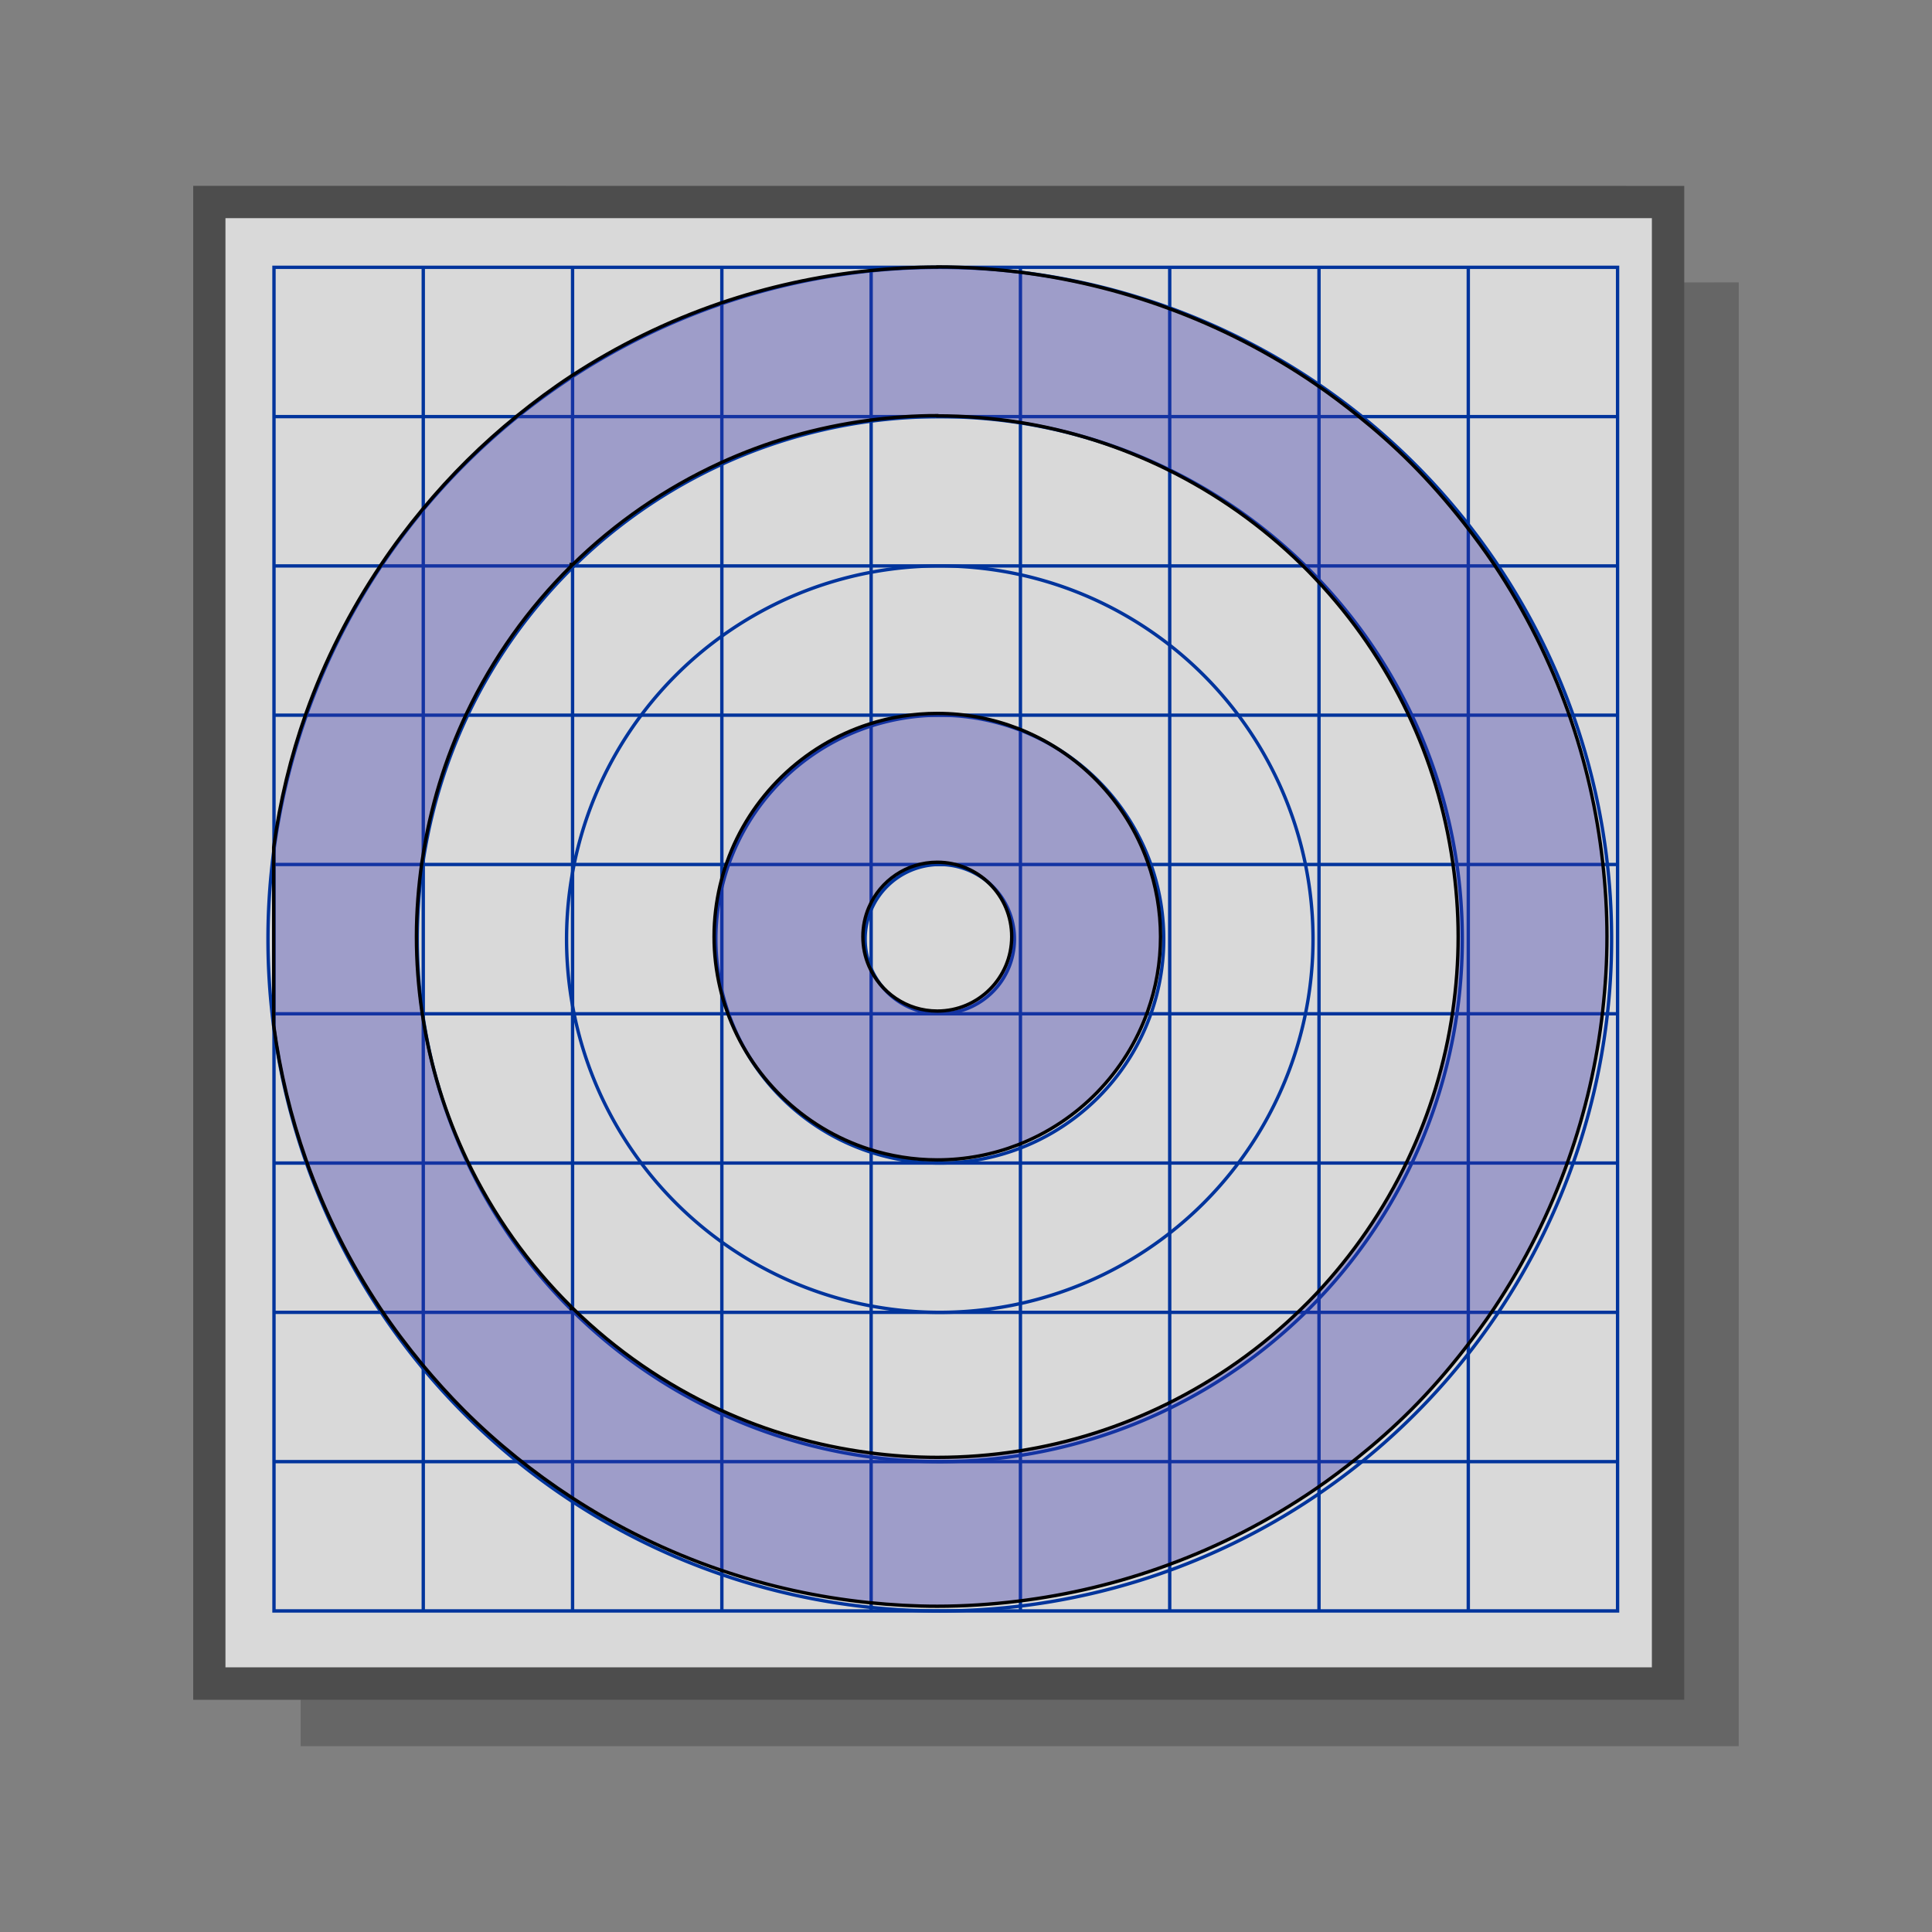 <?xml version="1.0" encoding="UTF-8" standalone="no"?>
<svg width="100" height="100" viewBox="0 0 26.458 26.458" version="1.1" id="svg10012" inkscape:version="1.3-alpha (9cd57a7883, 2023-05-01)" sodipodi:docname="droplet.svg" xmlns:inkscape="http://www.inkscape.org/namespaces/inkscape" xmlns:sodipodi="http://sodipodi.sourceforge.net/DTD/sodipodi-0.dtd" xmlns="http://www.w3.org/2000/svg" xmlns:svg="http://www.w3.org/2000/svg" xmlns:rdf="http://www.w3.org/1999/02/22-rdf-syntax-ns#" xmlns:cc="http://creativecommons.org/ns#" xmlns:dc="http://purl.org/dc/elements/1.1/">
  <rect x="0" y="0" width="26.458" height="26.458" fill="#808080" stroke="none"/>
  <defs id="defs10006" />
  <sodipodi:namedview id="base" pagecolor="#ffffff" bordercolor="#666666" borderopacity="1.0" inkscape:pageopacity="0.0" inkscape:pageshadow="2" inkscape:zoom="1" inkscape:cx="50" inkscape:cy="50" inkscape:document-units="px" inkscape:current-layer="layer1" inkscape:document-rotation="0" showgrid="false" units="px" inkscape:window-width="1534" inkscape:window-height="843" inkscape:window-x="66" inkscape:window-y="20" inkscape:window-maximized="1" inkscape:showpageshadow="2" inkscape:pagecheckerboard="0" inkscape:deskcolor="#d1d1d1" />
  <g inkscape:label="Layer 1" inkscape:groupmode="layer" id="layer1" transform="translate(-70.006,-46.769)">
    <path style="color:#000000;font-style:normal;font-variant:normal;font-weight:normal;font-stretch:normal;font-size:medium;line-height:normal;font-family:sans-serif;font-variant-ligatures:normal;font-variant-position:normal;font-variant-caps:normal;font-variant-numeric:normal;font-variant-alternates:normal;font-variant-east-asian:normal;font-feature-settings:normal;font-variation-settings:normal;text-indent:0;text-align:start;text-decoration:none;text-decoration-line:none;text-decoration-style:solid;text-decoration-color:#000000;letter-spacing:normal;word-spacing:normal;text-transform:none;writing-mode:lr-tb;direction:ltr;text-orientation:mixed;dominant-baseline:auto;baseline-shift:baseline;text-anchor:start;white-space:normal;shape-padding:0;shape-margin:0;inline-size:0;clip-rule:nonzero;display:inline;overflow:visible;visibility:visible;opacity:0.2;isolation:auto;mix-blend-mode:normal;color-interpolation:sRGB;color-interpolation-filters:linearRGB;solid-color:#000000;solid-opacity:1;vector-effect:none;fill:#000000;fill-opacity:1;fill-rule:nonzero;stroke:none;stroke-width:0.078px;stroke-linecap:butt;stroke-linejoin:miter;stroke-miterlimit:4;stroke-dasharray:none;stroke-dashoffset:0;stroke-opacity:1;paint-order:stroke markers fill;color-rendering:auto;image-rendering:auto;shape-rendering:auto;text-rendering:auto;enable-background:accumulate;stop-color:#000000" d="m 93.818,50.636 -0.748,0.001 v 3.371 1.919 14.12 h -0.481 -18.466 v 0.635 h 19.694 z" id="path9068" />
    <path style="color:#000000;font-style:normal;font-variant:normal;font-weight:normal;font-stretch:normal;font-size:medium;line-height:normal;font-family:sans-serif;font-variant-ligatures:normal;font-variant-position:normal;font-variant-caps:normal;font-variant-numeric:normal;font-variant-alternates:normal;font-variant-east-asian:normal;font-feature-settings:normal;font-variation-settings:normal;text-indent:0;text-align:start;text-decoration:none;text-decoration-line:none;text-decoration-style:solid;text-decoration-color:#000000;letter-spacing:normal;word-spacing:normal;text-transform:none;writing-mode:lr-tb;direction:ltr;text-orientation:mixed;dominant-baseline:auto;baseline-shift:baseline;text-anchor:start;white-space:normal;shape-padding:0;shape-margin:0;inline-size:0;clip-rule:nonzero;display:inline;overflow:visible;visibility:visible;opacity:0.7;isolation:auto;mix-blend-mode:normal;color-interpolation:sRGB;color-interpolation-filters:linearRGB;solid-color:#000000;solid-opacity:1;vector-effect:none;fill:#ffffff;fill-opacity:1;fill-rule:nonzero;stroke:none;stroke-width:0.351;stroke-linecap:butt;stroke-linejoin:miter;stroke-miterlimit:4;stroke-dasharray:none;stroke-dashoffset:0;stroke-opacity:1;paint-order:stroke markers fill;color-rendering:auto;image-rendering:auto;shape-rendering:auto;text-rendering:auto;enable-background:accumulate;stop-color:#000000" d="m 73.093,49.756 v 0.007 4.329 1.919 13.592 h 0.039 19.457 0.039 v -13.677 -1.919 -4.244 -0.007 z" id="path9037" />
    <path id="path9035" style="color:#000000;font-style:normal;font-variant:normal;font-weight:normal;font-stretch:normal;font-size:medium;line-height:normal;font-family:sans-serif;font-variant-ligatures:normal;font-variant-position:normal;font-variant-caps:normal;font-variant-numeric:normal;font-variant-alternates:normal;font-variant-east-asian:normal;font-feature-settings:normal;font-variation-settings:normal;text-indent:0;text-align:start;text-decoration:none;text-decoration-line:none;text-decoration-style:solid;text-decoration-color:#000000;letter-spacing:normal;word-spacing:normal;text-transform:none;writing-mode:lr-tb;direction:ltr;text-orientation:mixed;dominant-baseline:auto;baseline-shift:baseline;text-anchor:start;white-space:normal;shape-padding:0;shape-margin:0;inline-size:0;clip-rule:nonzero;display:inline;overflow:visible;visibility:visible;opacity:0.4;isolation:auto;mix-blend-mode:normal;color-interpolation:sRGB;color-interpolation-filters:linearRGB;solid-color:#000000;solid-opacity:1;vector-effect:none;fill:#000000;fill-opacity:1;fill-rule:nonzero;stroke:none;stroke-width:0.351;stroke-linecap:butt;stroke-linejoin:miter;stroke-miterlimit:4;stroke-dasharray:none;stroke-dashoffset:0;stroke-opacity:1;paint-order:stroke markers fill;color-rendering:auto;image-rendering:auto;shape-rendering:auto;text-rendering:auto;enable-background:accumulate;stop-color:#000000" d="m 72.652,49.314 v 0.442 0.007 4.33 1.919 14.035 h 0.48 19.458 0.481 V 55.927 54.008 49.763 49.315 Z m 0.442,0.442 h 19.535 v 0.007 4.244 1.919 13.677 H 92.59 73.132 73.093 V 56.012 54.093 49.763 Z" />
    <g inkscape:label="Droplet" style="fill:#ffffff;stroke:#000000;stroke-width:2" class="prefab" id="g2" transform="matrix(0.023,0,0,0.023,72.526,49.28)">&#10;  <path d="M 853.571,50 H 53.571 V 138.889 H 853.571 Z m 0,177.778 H 53.571 v 88.889 H 853.571 Z m 0,177.778 H 53.571 v 88.889 H 853.571 Z m 0,177.778 H 53.571 v 88.889 H 853.571 Z m 0,177.778 H 53.571 V 850 H 853.571 Z M 53.571,50 V 850 H 142.46 V 50 Z M 231.349,50 V 850 H 320.238 V 50 Z m 177.778,0 v 800 h 88.889 V 50 Z m 177.778,0 v 800 h 88.889 V 50 Z m 177.778,0 v 800 h 88.889 V 50 Z" id="path1" style="vector-effect:non-scaling-stroke;fill:none;fill-opacity:1;stroke:#00349c;stroke-opacity:1;-inkscape-stroke:hairline" />
&#10;  <path d="M 450,50 A 400,400 0 0 0 50,450 400,400 0 0 0 450,850 400,400 0 0 0 850,450 400,400 0 0 0 450,50 Z m 0,88.889 A 311.111,311.111 0 0 1 761.111,450 311.111,311.111 0 0 1 450,761.111 311.111,311.111 0 0 1 138.889,450 311.111,311.111 0 0 1 450,138.889 Z m 0,88.889 A 222.222,222.222 0 0 0 227.777,450 222.222,222.222 0 0 0 450,672.223 222.222,222.222 0 0 0 672.223,450 222.222,222.222 0 0 0 450,227.777 Z m 0,88.889 A 133.333,133.333 0 0 1 583.334,450 133.333,133.333 0 0 1 450,583.334 133.333,133.333 0 0 1 316.666,450 133.333,133.333 0 0 1 450,316.666 Z m 0,88.889 A 44.444,44.444 0 0 0 405.555,450 44.444,44.444 0 0 0 450,494.445 44.444,44.444 0 0 0 494.445,450 44.444,44.444 0 0 0 450,405.555 Z" id="path2" style="vector-effect:non-scaling-stroke;fill:none;fill-opacity:1;stroke:#00349c;stroke-opacity:1;-inkscape-stroke:hairline" />
&#10;</g>
    <path d="m 82.842,56.539 c -0.327,-3e-6 -0.642,0.052 -0.937,0.147 -0.906,0.292 -1.627,0.996 -1.944,1.891 -0.037,0.103 -0.068,0.209 -0.094,0.317 -0.053,0.225 -0.082,0.46 -0.082,0.702 0,0.242 0.029,0.476 0.082,0.702 0.025,0.108 0.057,0.214 0.094,0.317 0.317,0.895 1.038,1.599 1.944,1.891 0.295,0.095 0.61,0.147 0.937,0.147 0.388,2e-6 0.759,-0.073 1.101,-0.205 0.829,-0.321 1.484,-0.992 1.781,-1.833 0.113,-0.319 0.175,-0.662 0.175,-1.019 3e-6,-0.357 -0.062,-0.7 -0.175,-1.019 -0.297,-0.841 -0.952,-1.512 -1.781,-1.833 -0.342,-0.132 -0.713,-0.205 -1.101,-0.205 z m 0,2.038 c 0.563,-10e-6 1.019,0.456 1.019,1.019 1e-5,0.563 -0.456,1.019 -1.019,1.019 -0.42,9e-6 -0.781,-0.255 -0.937,-0.618 -0.053,-0.123 -0.082,-0.258 -0.082,-0.401 -4e-6,-0.142 0.029,-0.278 0.082,-0.401 0.156,-0.364 0.517,-0.618 0.937,-0.618 z" style="fill:#3734ad;stroke:#000000;stroke-width:0.046;fill-opacity:0.361" id="path4" />
    <path d="m 82.842,50.426 c -0.317,0 -0.629,0.018 -0.937,0.05 -0.706,0.072 -1.388,0.224 -2.038,0.446 -0.725,0.248 -1.408,0.585 -2.038,0.997 -0.257,0.168 -0.503,0.352 -0.742,0.545 -0.474,0.383 -0.907,0.813 -1.296,1.282 -0.201,0.242 -0.391,0.494 -0.566,0.756 -0.423,0.629 -0.771,1.311 -1.029,2.038 -0.208,0.586 -0.357,1.2 -0.442,1.834 v 0.203 2.038 0.196 c 0.084,0.63 0.233,1.247 0.443,1.842 0.254,0.717 0.596,1.402 1.02,2.038 0.177,0.265 0.369,0.52 0.574,0.767 0.179,0.215 0.367,0.423 0.566,0.623 0.23,0.23 0.472,0.446 0.723,0.648 0.241,0.194 0.491,0.376 0.749,0.544 0.637,0.416 1.321,0.749 2.038,0.995 0.657,0.225 1.34,0.376 2.038,0.448 0.31,0.032 0.622,0.05 0.937,0.05 0.37,0 0.737,-0.025 1.101,-0.069 0.699,-0.085 1.382,-0.25 2.038,-0.489 0.719,-0.261 1.403,-0.612 2.038,-1.046 0.199,-0.136 0.393,-0.282 0.582,-0.434 0.252,-0.202 0.495,-0.417 0.726,-0.648 0.262,-0.262 0.504,-0.541 0.73,-0.83 0.142,-0.182 0.28,-0.368 0.408,-0.56 0.424,-0.636 0.766,-1.32 1.02,-2.038 0.232,-0.656 0.391,-1.339 0.469,-2.038 0.038,-0.337 0.059,-0.677 0.059,-1.019 0,-0.342 -0.021,-0.682 -0.059,-1.019 -0.078,-0.698 -0.234,-1.382 -0.466,-2.038 -0.254,-0.717 -0.596,-1.402 -1.02,-2.038 -0.129,-0.192 -0.267,-0.379 -0.41,-0.562 -0.226,-0.288 -0.468,-0.566 -0.73,-0.828 -0.231,-0.231 -0.474,-0.446 -0.726,-0.648 -0.189,-0.152 -0.383,-0.298 -0.582,-0.434 -0.634,-0.434 -1.319,-0.784 -2.038,-1.046 -0.656,-0.239 -1.339,-0.404 -2.038,-0.489 -0.364,-0.044 -0.731,-0.069 -1.101,-0.069 z m 0,2.038 c 0.374,0 0.742,0.03 1.101,0.085 0.721,0.112 1.405,0.333 2.038,0.643 0.686,0.337 1.311,0.78 1.851,1.309 0.064,0.062 0.126,0.126 0.187,0.191 0.514,0.542 0.942,1.165 1.267,1.847 0.301,0.633 0.51,1.318 0.614,2.038 0.048,0.333 0.075,0.673 0.075,1.019 0,0.346 -0.026,0.686 -0.074,1.019 -0.103,0.72 -0.315,1.404 -0.616,2.038 -0.324,0.682 -0.753,1.305 -1.266,1.847 -0.061,0.065 -0.124,0.128 -0.188,0.19 -0.54,0.529 -1.164,0.972 -1.85,1.309 -0.632,0.311 -1.317,0.532 -2.038,0.643 -0.359,0.056 -0.726,0.085 -1.101,0.085 -0.318,0 -0.63,-0.023 -0.937,-0.064 -0.718,-0.095 -1.403,-0.295 -2.038,-0.587 -0.75,-0.345 -1.431,-0.816 -2.014,-1.387 h -0.024 v -0.024 c -0.586,-0.58 -1.071,-1.261 -1.43,-2.014 -0.294,-0.618 -0.502,-1.286 -0.608,-1.987 -0.003,-0.017 -0.006,-0.034 -0.008,-0.051 -0.048,-0.333 -0.074,-0.673 -0.074,-1.019 0,-0.346 0.028,-0.686 0.075,-1.019 0.002,-0.013 0.005,-0.026 0.007,-0.04 0.105,-0.705 0.311,-1.376 0.606,-1.998 0.359,-0.754 0.844,-1.436 1.431,-2.016 v -0.022 h 0.023 c 0.583,-0.571 1.264,-1.042 2.015,-1.387 0.634,-0.292 1.32,-0.492 2.038,-0.587 0.307,-0.041 0.619,-0.064 0.937,-0.064 z" style="fill:#3734ad;stroke:#000000;stroke-width:0.046;font-variation-settings:normal;opacity:1;vector-effect:none;fill-opacity:0.361;stroke-linecap:butt;stroke-linejoin:miter;stroke-miterlimit:4;stroke-dasharray:none;stroke-dashoffset:0;stroke-opacity:1;-inkscape-stroke:none;stop-color:#000000;stop-opacity:1" id="path3" />
  </g>
</svg>
